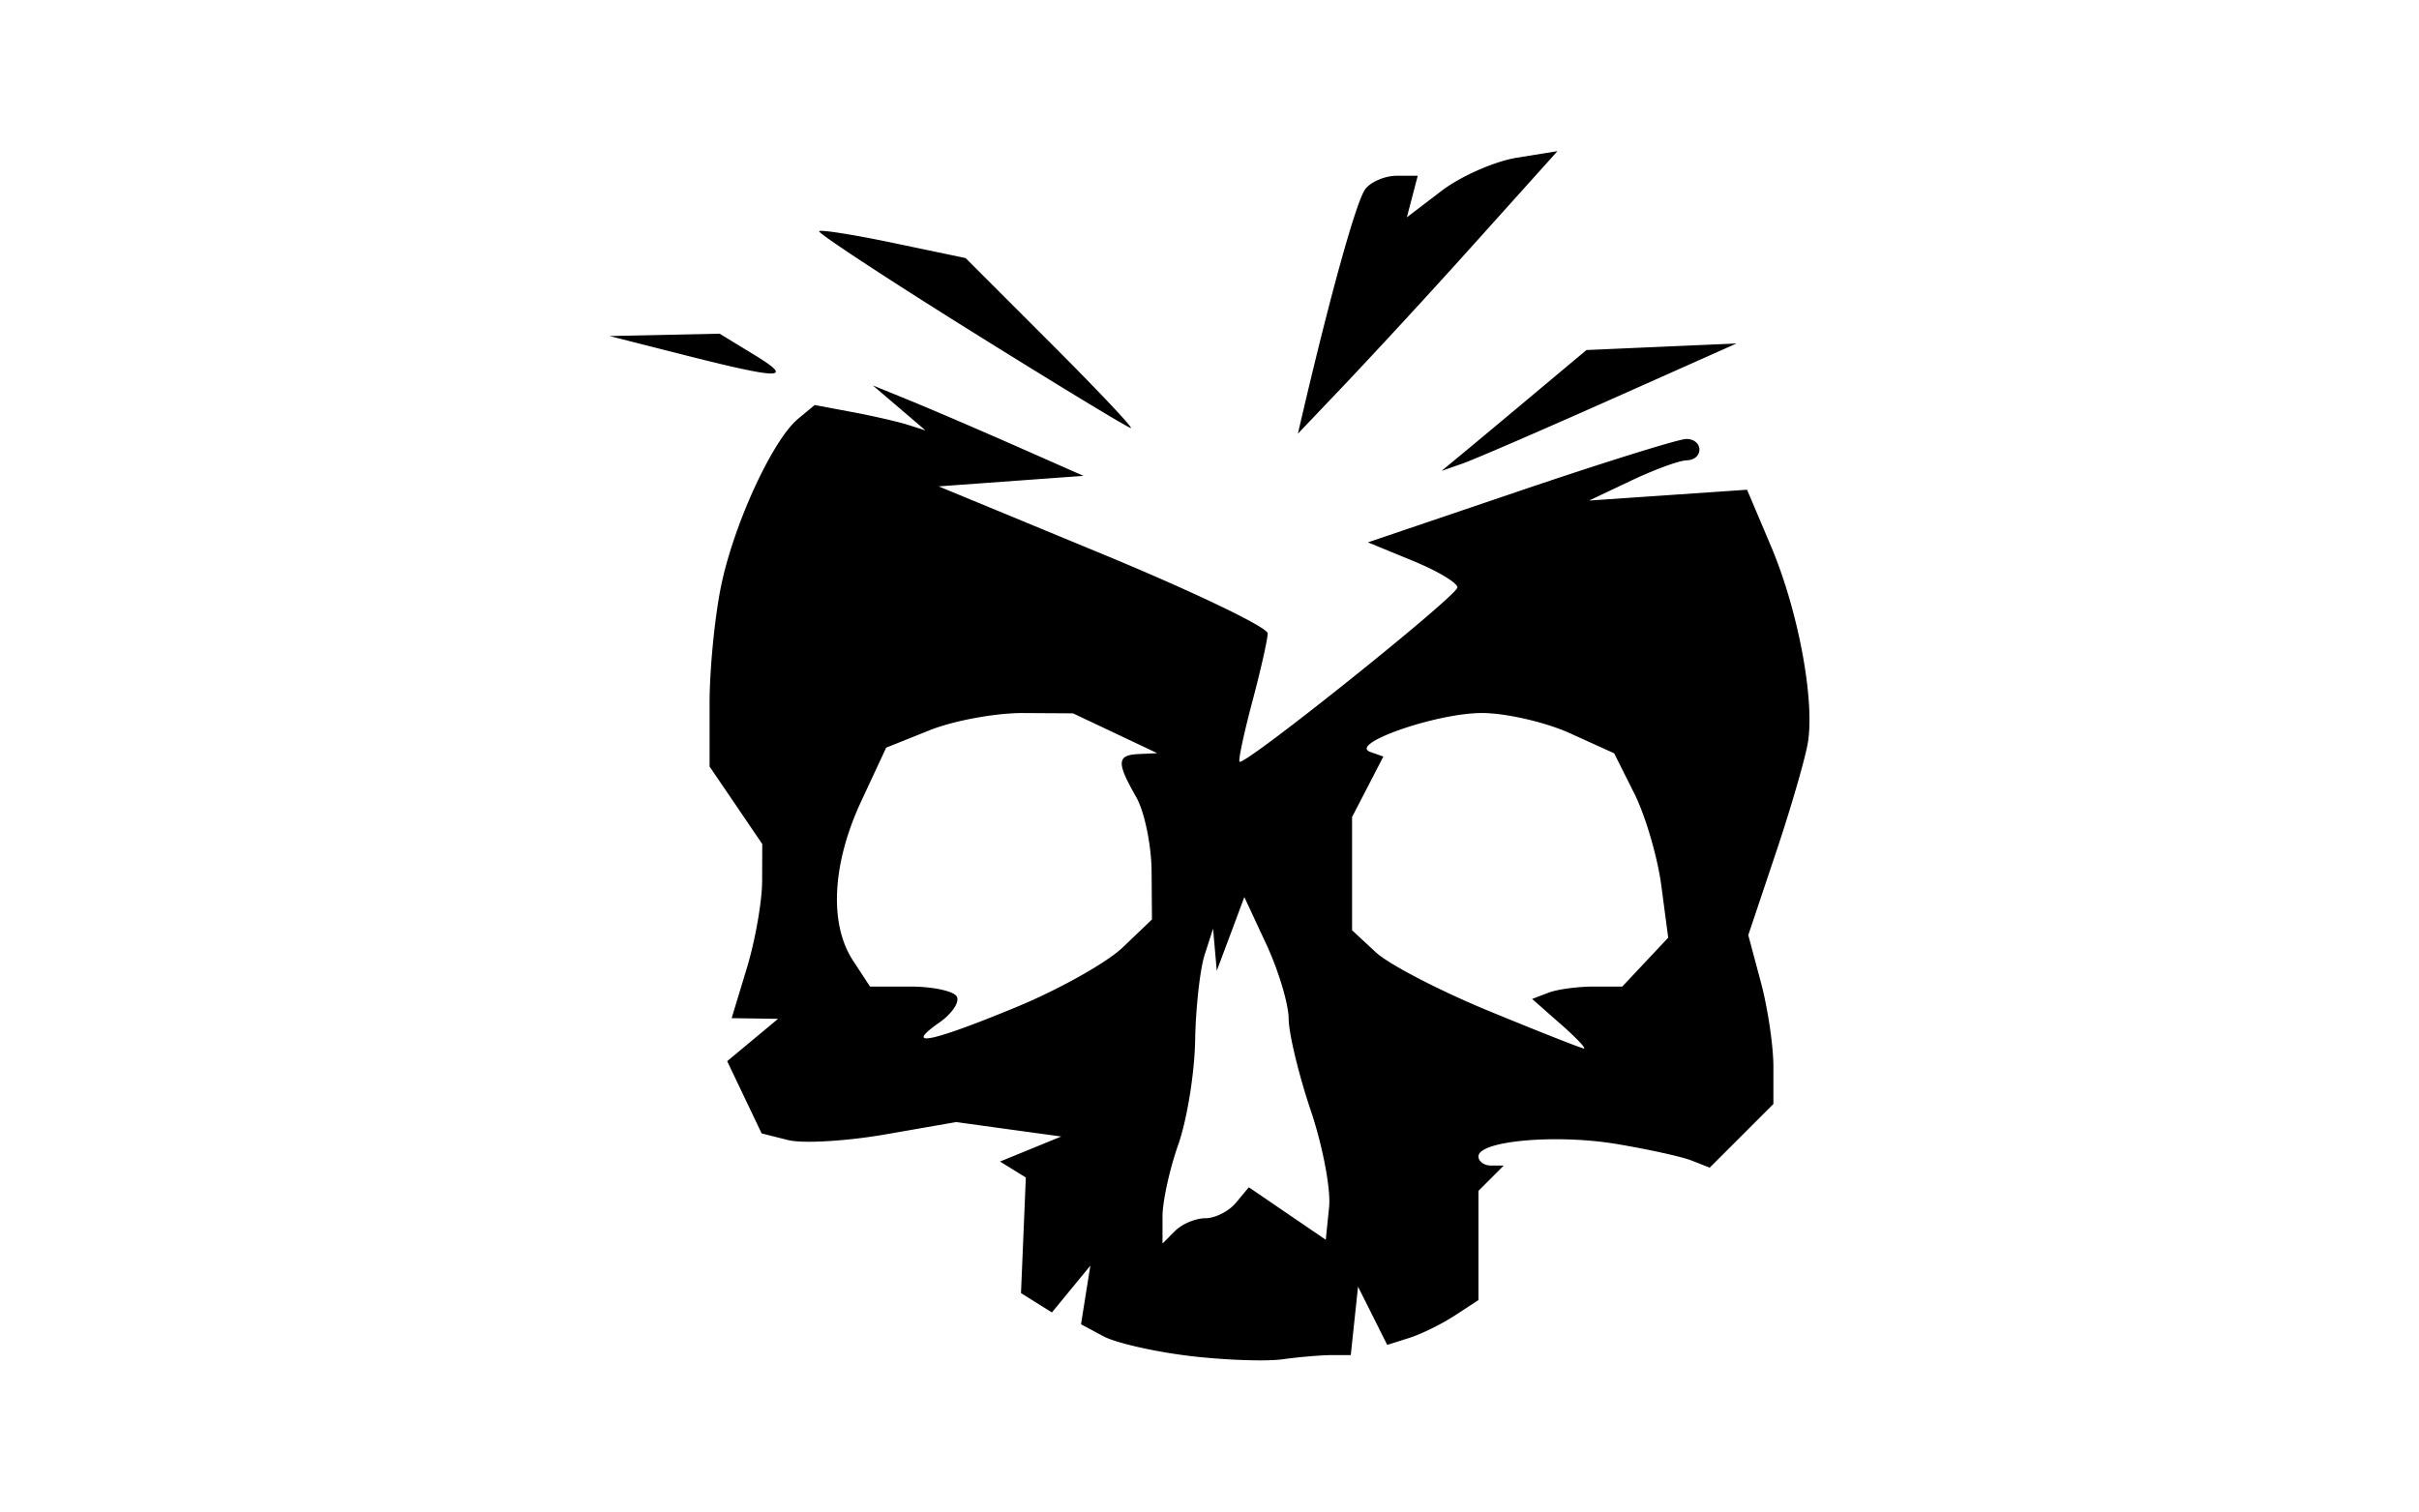 <svg xmlns="http://www.w3.org/2000/svg" width="80mm" height="50mm" viewBox="0 0 80 50"><path d="M39.316 44.85c-1.15-.138-2.422-.43-2.827-.648l-.738-.396.154-.97.155-.97-.636.774-.636.775-.511-.32-.511-.32.08-1.911.08-1.913-.427-.264-.427-.264 1.013-.414 1.012-.414-1.737-.238-1.737-.24-2.34.408c-1.288.224-2.736.309-3.218.188l-.876-.22-.57-1.195-.57-1.195.841-.7.841-.7-.767-.012-.767-.011.502-1.655c.276-.91.504-2.206.506-2.88l.004-1.225-.87-1.282-.872-1.281v-2.091c0-1.15.177-2.922.392-3.938.436-2.052 1.7-4.782 2.538-5.477l.546-.453 1.248.234c.686.129 1.51.318 1.832.42l.585.186-.87-.744-.871-.744 1.219.497c.67.273 2.238.946 3.483 1.495l2.264.999-2.395.174-2.395.174 5.443 2.25c2.994 1.239 5.441 2.414 5.439 2.613-.003.2-.232 1.217-.51 2.262s-.468 1.937-.422 1.983c.155.155 7.206-5.488 7.206-5.766 0-.152-.666-.549-1.48-.882l-1.481-.608 5.042-1.71c2.773-.94 5.241-1.71 5.486-1.71.575 0 .584.694.009.707-.24.005-1.063.306-1.829.67l-1.393.66 2.612-.179 2.613-.179.792 1.87c.89 2.099 1.447 5.051 1.222 6.477-.082.52-.56 2.17-1.062 3.666l-.912 2.72.415 1.552c.229.854.416 2.112.416 2.794v1.241l-1.053 1.053-1.053 1.052-.602-.236c-.33-.13-1.456-.377-2.5-.55-2.002-.33-4.546-.1-4.546.414 0 .167.188.303.418.303h.418l-.418.418-.418.418v3.613l-.783.512c-.431.282-1.11.616-1.51.742l-.725.229-.482-.963-.483-.963-.12 1.132-.12 1.132h-.632c-.347 0-1.082.063-1.633.139-.55.076-1.941.024-3.091-.114zm.55-4.552c.321 0 .775-.23 1.009-.512l.425-.512 1.272.868 1.273.868.11-1.077c.062-.592-.213-2.036-.61-3.21-.395-1.173-.723-2.534-.727-3.024-.004-.49-.336-1.595-.736-2.457l-.73-1.568-.455 1.22-.457 1.218-.061-.696-.061-.697-.28.87c-.153.48-.294 1.753-.313 2.83-.019 1.078-.27 2.626-.557 3.44-.287.815-.522 1.885-.522 2.378v.897l.418-.418c.23-.23.68-.418 1.002-.418zm11.745-6.424l-.941-.829.534-.205c.294-.113.965-.205 1.49-.205h.956l.76-.808.76-.809-.227-1.717c-.124-.944-.525-2.317-.893-3.05l-.667-1.332-1.46-.663c-.803-.364-2.107-.666-2.898-.67-1.495-.008-4.459 1.023-3.705 1.289l.43.151-.517 1-.518 1.001v3.745l.784.728c.431.4 2.116 1.275 3.745 1.945 1.628.67 3.039 1.227 3.135 1.238.095.01-.25-.353-.768-.81zm-18.007-.557c1.413-.583 3.002-1.474 3.531-1.981l.962-.921-.012-1.59c-.007-.874-.236-1.981-.51-2.46-.657-1.15-.642-1.388.087-1.422l.61-.028-1.394-.66-1.393-.658-1.647-.01c-.907-.005-2.297.25-3.09.568l-1.441.577-.826 1.774c-.963 2.069-1.066 4.057-.27 5.27l.562.859h1.333c.733 0 1.422.146 1.533.324.11.179-.15.57-.58.871-1.196.838-.286.655 2.546-.513zm14.814-18.355c.408-.338 1.486-1.237 2.395-1.999l1.654-1.384 2.481-.109 2.481-.108-4.18 1.863c-2.299 1.024-4.493 1.973-4.876 2.107l-.697.244zm-16.311-4.014c-2.816-1.759-5.073-3.244-5.016-3.3.057-.058 1.17.12 2.473.393l2.37.496 2.817 2.818c1.55 1.55 2.741 2.812 2.647 2.804-.095-.008-2.475-1.453-5.291-3.211zm11.019 2.529c.937-3.981 1.747-6.864 2.031-7.228.187-.24.653-.435 1.035-.435h.695l-.18.687-.18.688 1.152-.879c.633-.483 1.754-.975 2.49-1.094L51.508 5l-2.613 2.908a278.443 278.443 0 0 1-4.293 4.674l-1.68 1.766zm-20.53-1.742l-2.438-.619 1.82-.039 1.82-.039 1.141.696c1.357.827.912.827-2.343.001z"/></svg>